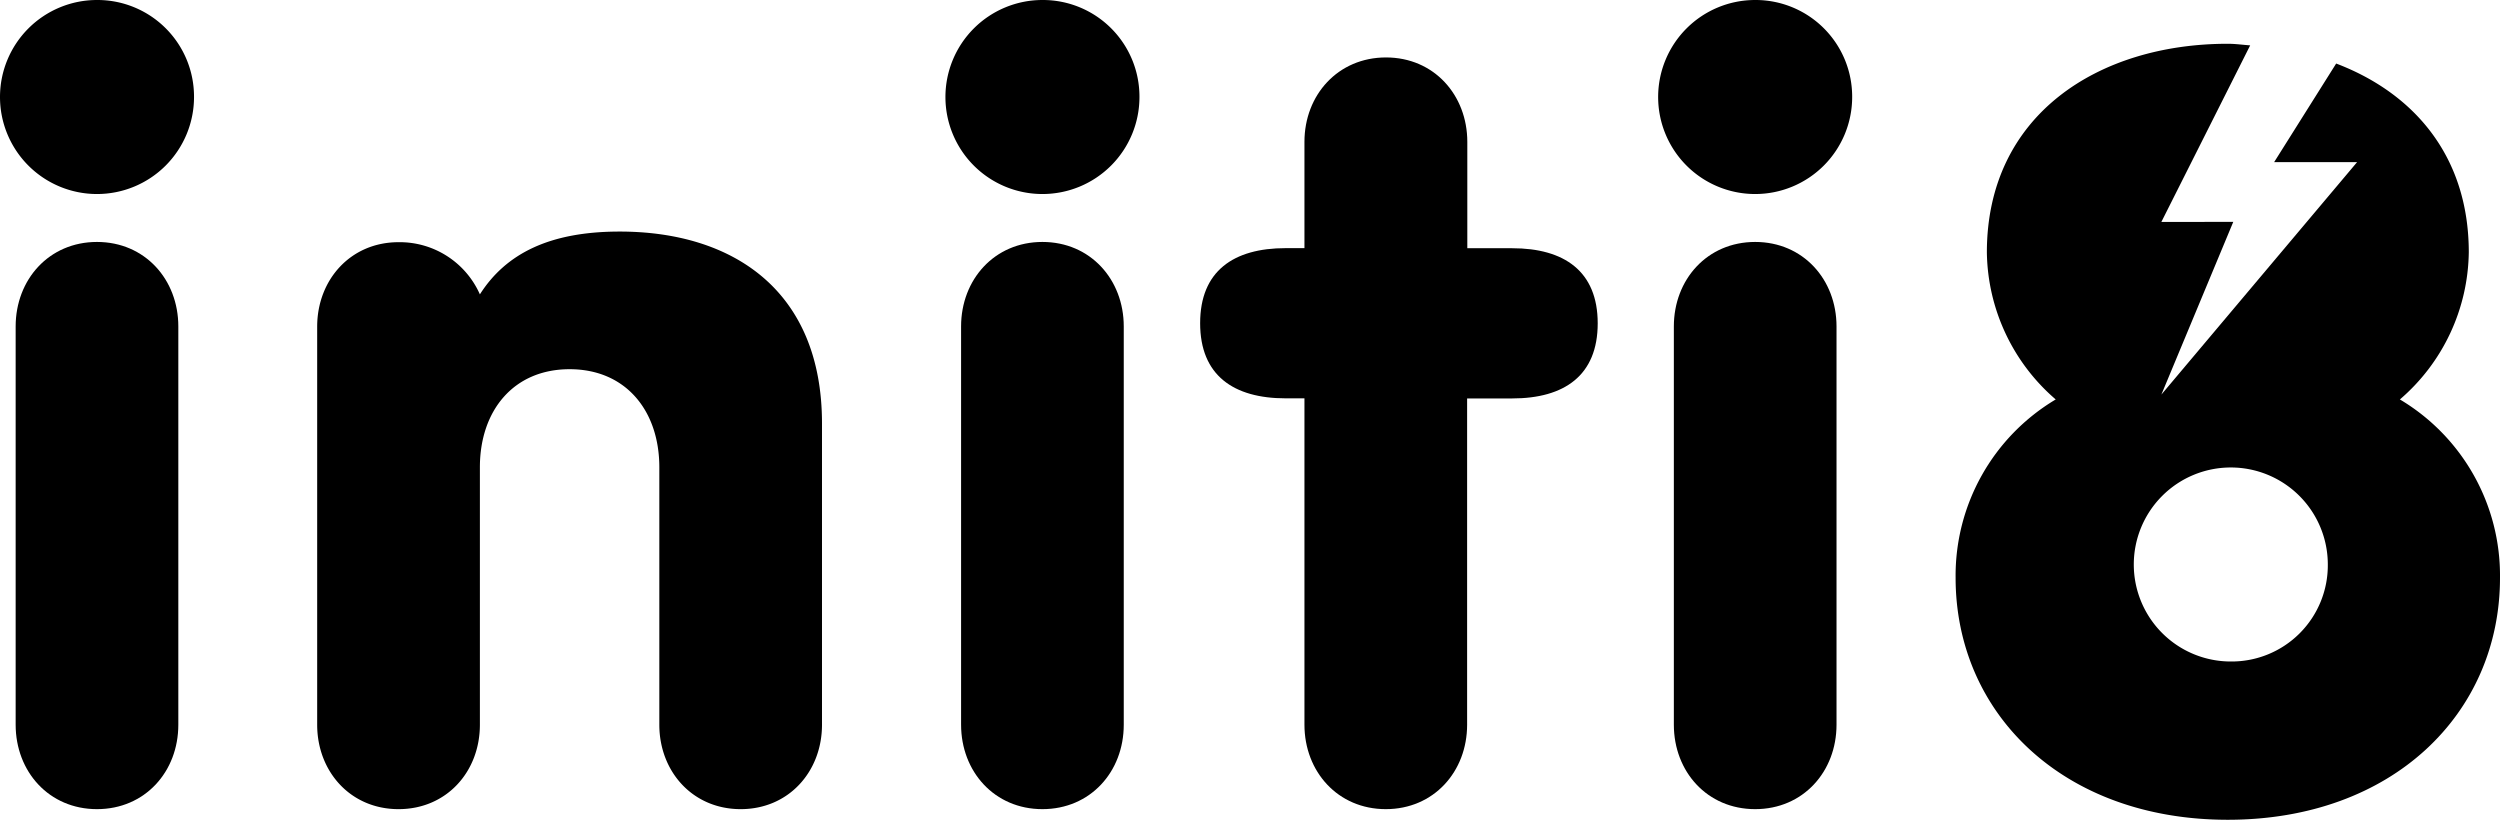 <svg id="Layer_1" data-name="Layer 1" xmlns="http://www.w3.org/2000/svg" viewBox="0 0 517.46 169.68"><defs><style>.cls-1{fill:#000;}</style></defs><path class="cls-1" d="M20.07,50.08c-9.92,0-16.83,7.78-16.83,17.49V150c0,9.71,6.91,17.48,16.83,17.48S36.91,159.75,36.91,150V67.57C36.91,57.86,30,50.08,20.07,50.08Z"/><path class="cls-1" d="M20.07,0A20.08,20.08,0,1,0,40.16,20.07,20,20,0,0,0,20.07,0Z"/><path class="cls-1" d="M128.26,47.93c-14.46,0-23.53,4.53-28.93,13a18.16,18.16,0,0,0-16.84-10.8c-9.93,0-16.84,7.78-16.84,17.49V150c0,9.71,6.91,17.48,16.84,17.48S99.33,159.75,99.33,150V96.71c0-11.66,6.91-20.29,18.57-20.29s18.57,8.63,18.57,20.29V150c0,9.71,6.91,17.48,16.84,17.48s16.83-7.77,16.83-17.48V87.64C170.14,60,151.58,47.93,128.26,47.93Z"/><path class="cls-1" d="M215.76,50.08c-9.92,0-16.83,7.78-16.83,17.49V150c0,9.71,6.91,17.48,16.83,17.48S232.6,159.75,232.6,150V67.57C232.6,57.86,225.69,50.08,215.76,50.08Z"/><path class="cls-1" d="M215.76,0a20.08,20.08,0,1,0,20.09,20.07A20,20,0,0,0,215.76,0Z"/><path class="cls-1" d="M313,51.38h-9.29v-22c0-9.72-6.91-17.49-16.83-17.49S270,19.64,270,29.36v22h-3.88c-10.81,0-17.71,4.75-17.71,15.54s6.9,15.55,17.71,15.55H270V150c0,9.71,6.91,17.48,16.84,17.48s16.83-7.77,16.83-17.48V82.47H313c10.8,0,17.7-4.76,17.7-15.55S323.75,51.38,313,51.38Z"/><path class="cls-1" d="M363.29,50.08c-9.93,0-16.83,7.78-16.83,17.49V150c0,9.71,6.9,17.48,16.83,17.48s16.84-7.77,16.84-17.48V67.57C380.13,57.86,373.22,50.08,363.29,50.08Z"/><path class="cls-1" d="M363.29,0a20.08,20.08,0,1,0,20.08,20.07A20,20,0,0,0,363.29,0Z"/><path class="cls-1" d="M496.74,82.68A40.85,40.85,0,0,0,511,52.24c0-20-11.45-33-27.45-39.09L470.71,33.56h17.17L447.37,81.67l14.88-35.74H447.37L465.75,9.39c-1.55-.11-3.05-.33-4.63-.33-26.76,0-49.87,14.69-49.87,43.18A40.88,40.88,0,0,0,425.5,82.68a42.42,42.42,0,0,0-20.72,36.91c0,28.08,22.23,50.09,56.34,50.09s56.34-22,56.34-50.09A42.42,42.42,0,0,0,496.74,82.68Zm-35,54.24a20.08,20.08,0,1,1,20.08-20.08A19.91,19.91,0,0,1,461.75,136.92Z"/></svg>